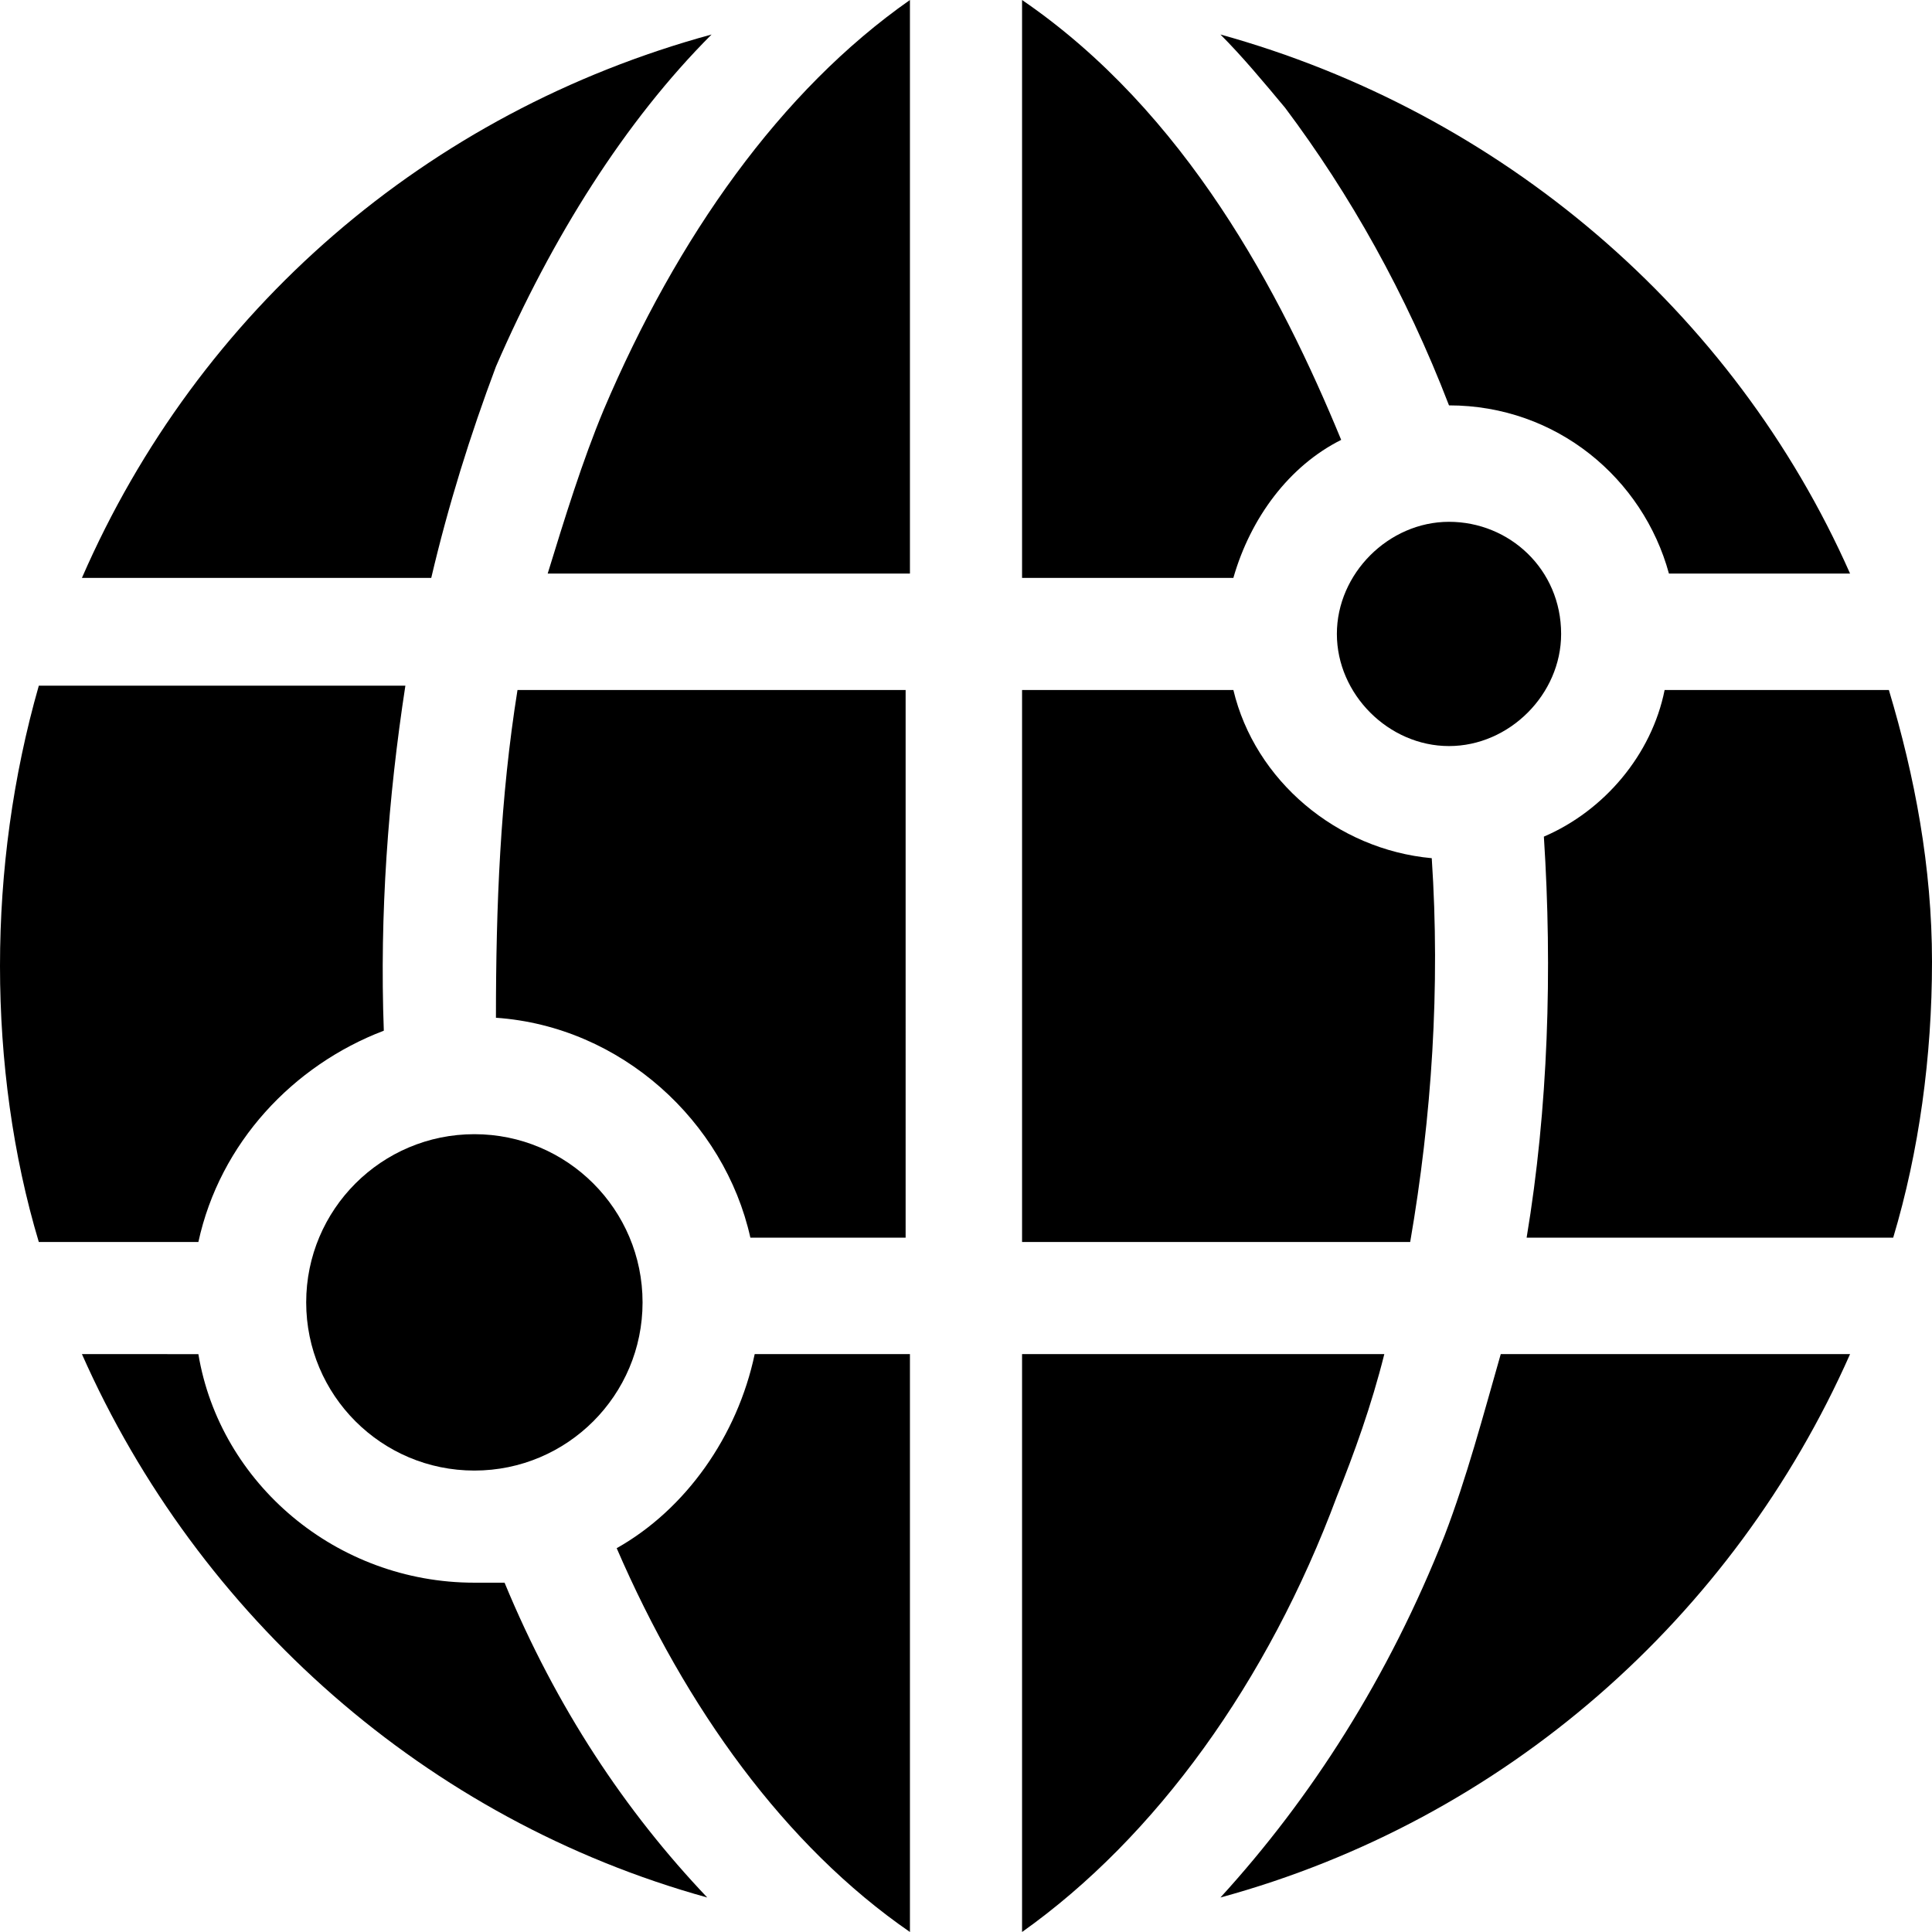 <?xml version="1.0" encoding="UTF-8"?> <!-- Generator: Adobe Illustrator 24.2.3, SVG Export Plug-In . SVG Version: 6.00 Build 0) --> <svg xmlns:v="https://vecta.io/nano" xmlns="http://www.w3.org/2000/svg" xmlns:xlink="http://www.w3.org/1999/xlink" version="1.1" id="Layer_1" x="0px" y="0px" viewBox="0 0 44.8 44.8" style="enable-background:new 0 0 44.8 44.8;" xml:space="preserve"> <style type="text/css"> .st0{fill-rule:evenodd;clip-rule:evenodd;} .st1{fill:#CC092F;} .st2{fill-rule:evenodd;clip-rule:evenodd;fill:#CC092F;} </style> <g> <path d="M33.2,19.9c-2.2-0.2-4.1-1.8-4.6-3.9h-4.9v12.8h9C33.2,25.9,33.4,22.9,33.2,19.9z"></path> <path d="M33.6,12.1c-1.4,0-2.6,1.2-2.6,2.6c0,1.4,1.2,2.6,2.6,2.6c1.4,0,2.6-1.2,2.6-2.6C36.2,13.2,35,12.1,33.6,12.1z"></path> <circle cx="11" cy="30.2" r="3.9"></circle> <path d="M21.1,0c-3,2.1-5.4,5.5-7.1,9.5c-0.5,1.2-0.9,2.5-1.3,3.8h8.4L21.1,0z"></path> <path d="M11.5,23.6c2.9,0.2,5.3,2.4,5.9,5.1h3.6V16h-9C11.6,18.5,11.5,21,11.5,23.6z"></path> <path d="M21.1,44.8V31.4h-3.6c-0.4,1.9-1.6,3.6-3.2,4.5C15.9,39.6,18.2,42.8,21.1,44.8L21.1,44.8z"></path> <path d="M23.7,44.8c3.1-2.2,5.7-5.8,7.3-10.1c0.4-1,0.8-2.1,1.1-3.3h-8.4V44.8z"></path> <path d="M33.5,35.6c-1.3,3.3-3.1,6.1-5.2,8.4c6.6-1.8,11.9-6.5,14.6-12.6h-8.1C34.4,32.8,34,34.3,33.5,35.6L33.5,35.6z"></path> <path d="M11,36.7c-3.2,0-5.9-2.3-6.4-5.3H1.9c2.7,6.1,8,10.8,14.5,12.6c-1.9-2-3.5-4.4-4.7-7.3C11.5,36.7,11.3,36.7,11,36.7 L11,36.7z"></path> <path d="M35.8,19.4c0.2,3.1,0.1,6.3-0.4,9.3h8.5c0.6-2,0.9-4.2,0.9-6.4S44.4,18,43.8,16h-5.2C38.3,17.5,37.2,18.8,35.8,19.4z"></path> <path d="M8.9,23.9c-0.1-2.7,0.1-5.4,0.5-8H0.9C0.3,18,0,20.2,0,22.4s0.3,4.4,0.9,6.4h3.7C5.1,26.5,6.8,24.7,8.9,23.9z"></path> <path d="M33.6,9.4C33.6,9.4,33.6,9.4,33.6,9.4c2.5,0,4.5,1.7,5.1,3.9h4.2C40.2,7.2,34.8,2.6,28.3,0.8c0.5,0.5,1,1.1,1.5,1.7 C31.3,4.5,32.6,6.8,33.6,9.4L33.6,9.4z"></path> <path d="M23.7,0v13.4h4.9c0.4-1.4,1.3-2.6,2.5-3.2C29.7,6.8,27.5,2.6,23.7,0z"></path> <path d="M11.5,8.5c1.3-3,3-5.7,5-7.7C9.9,2.6,4.6,7.2,1.9,13.4H10C10.4,11.7,10.9,10.1,11.5,8.5L11.5,8.5z"></path> </g> </svg> 